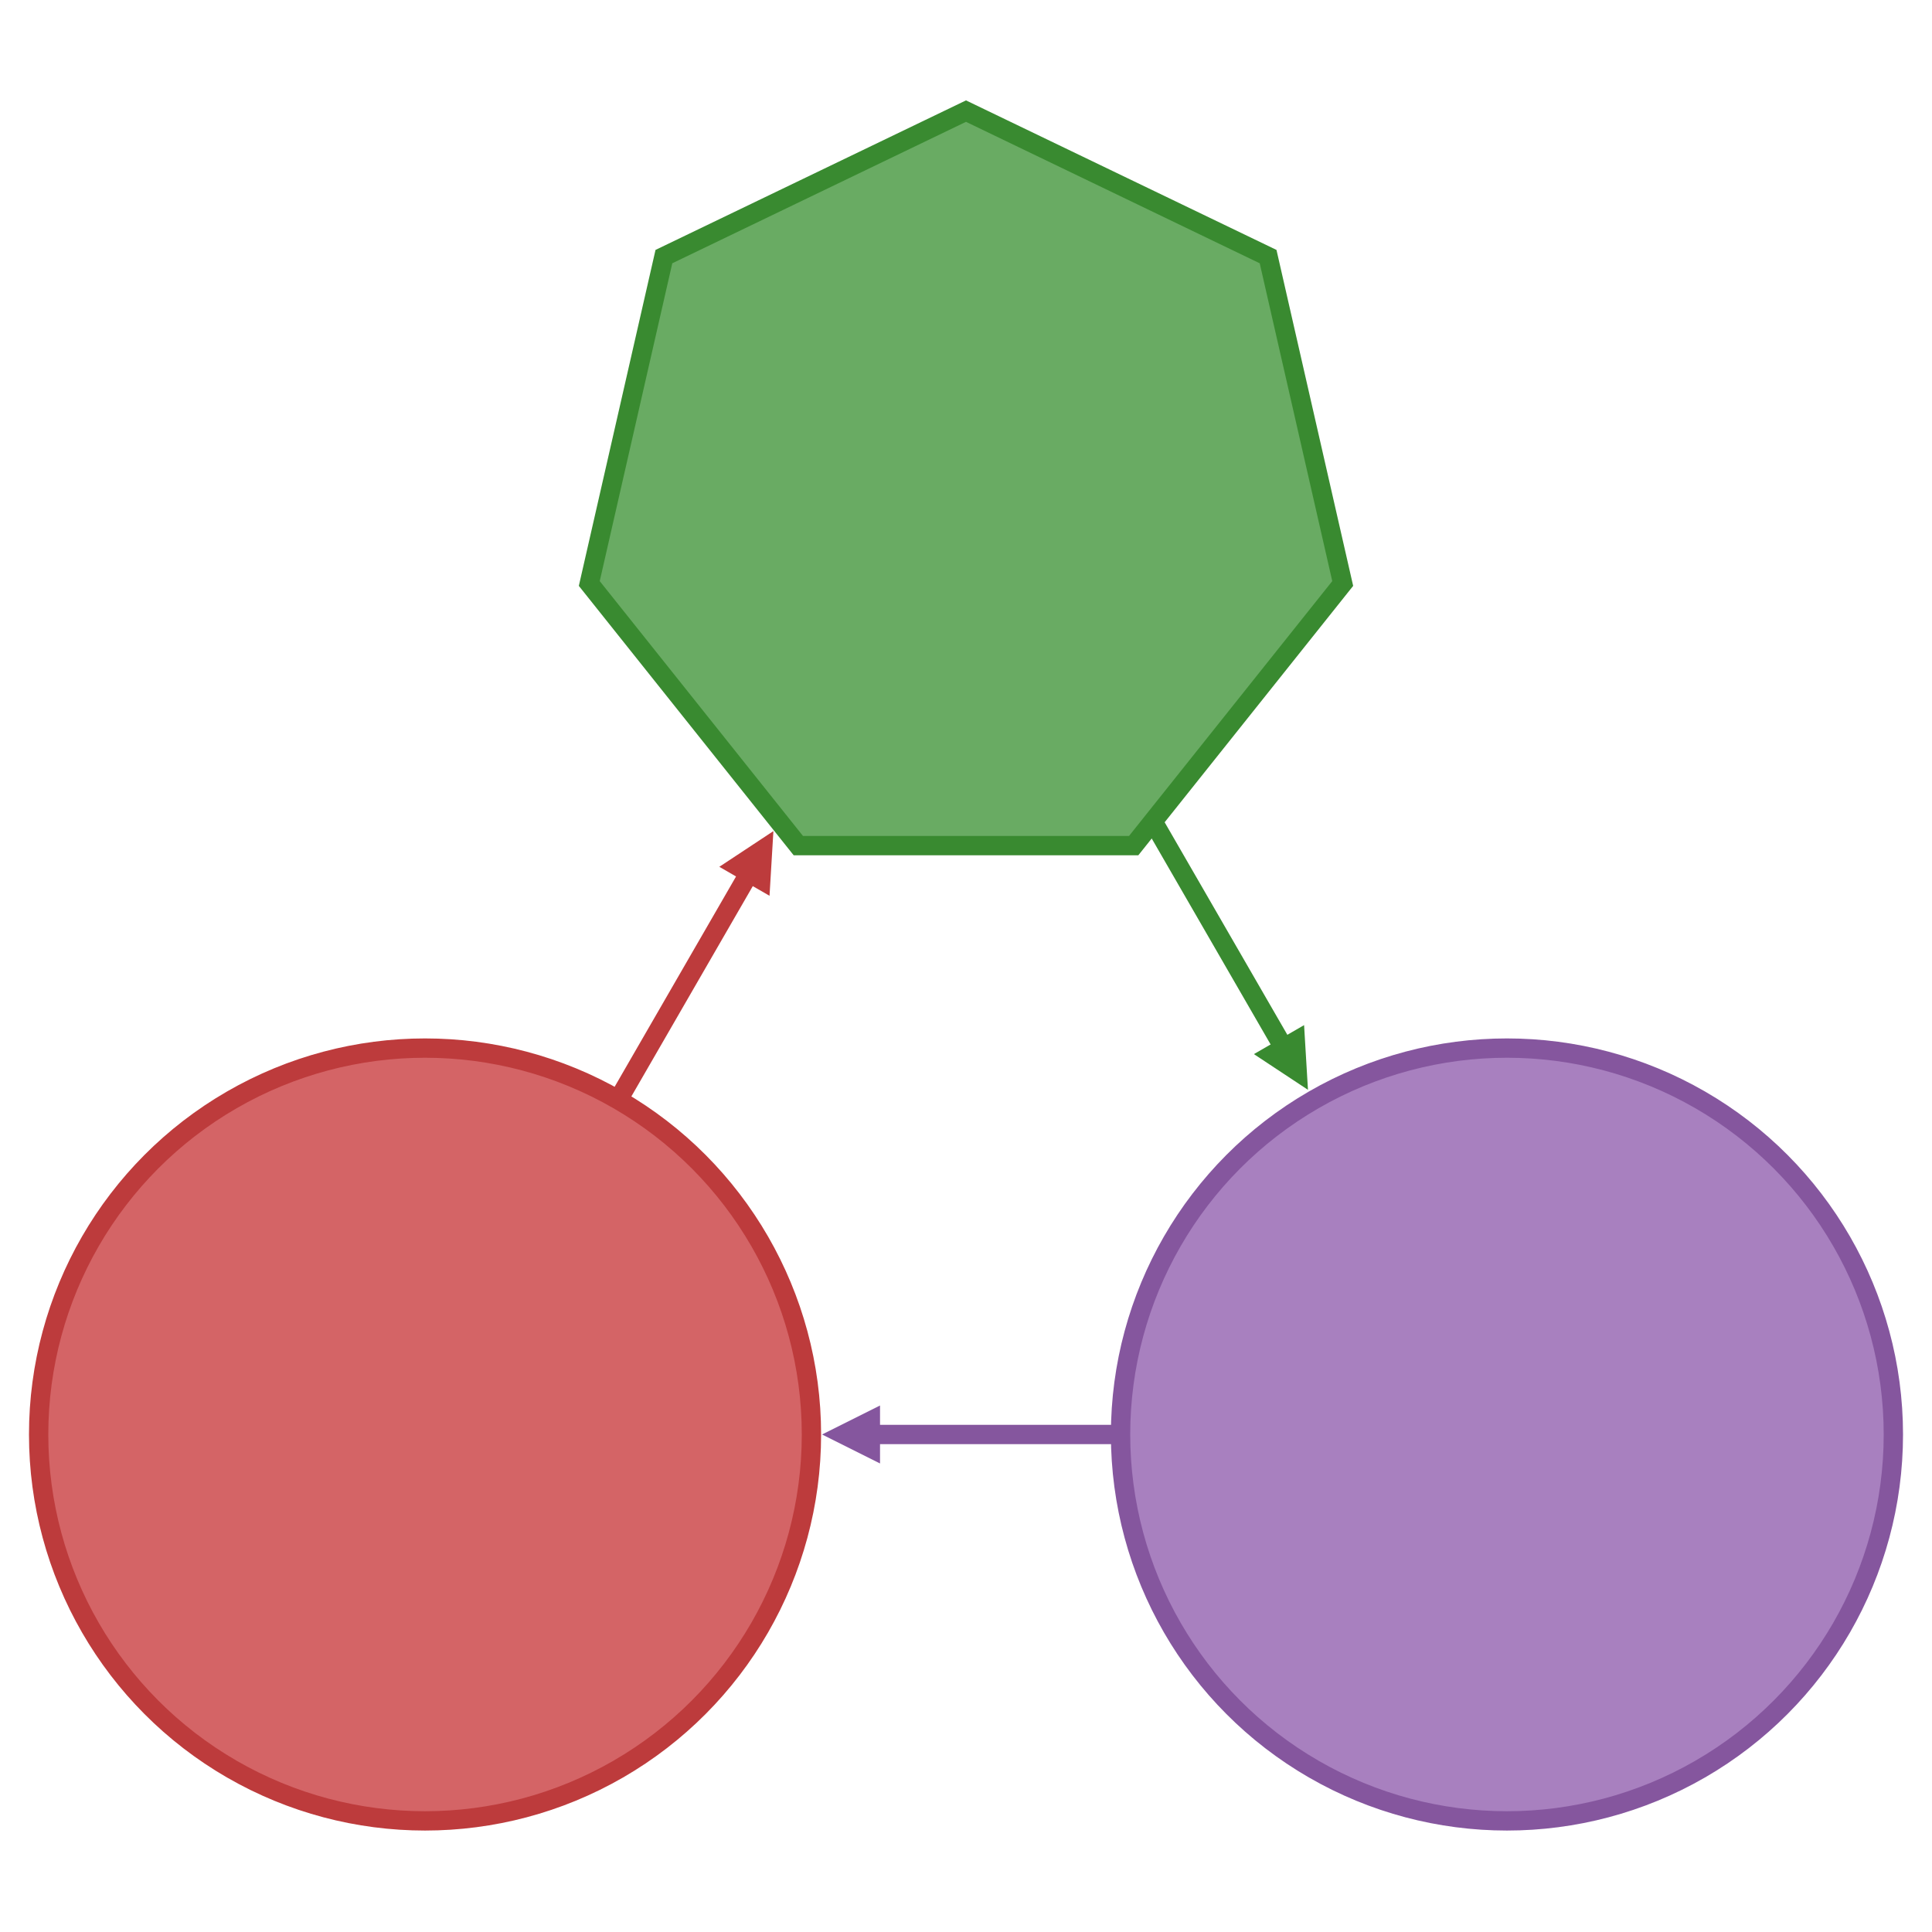 <?xml version="1.0" encoding="utf-8"?>

<!DOCTYPE svg PUBLIC "-//W3C//DTD SVG 1.1//EN" "http://www.w3.org/Graphics/SVG/1.1/DTD/svg11.dtd">

<svg
  version="1.1"
  id="Layer_1"
  xmlns="http://www.w3.org/2000/svg"
  xmlns:xlink="http://www.w3.org/1999/xlink"
  x="0px"
  y="0px"
	width="500px"
  height="500px"
  viewBox="0 0 500 500"
  enable-background="new 0 0 500 500"
  xml:space="preserve"
>
  <defs>
    <marker
      id="FirstTriangle"
      viewBox="0 0 10 10"
      refX="1"
      refY="5"
      markerWidth="3"
      markerHeight="3"
      orient="auto"
    >
      <path d="M 0 0 L 10 5 L 0 10 z" fill="#398A30" />
    </marker>

    <marker
      id="SecondTriangle"
      viewBox="0 0 10 10"
      refX="1"
      refY="5"
      markerWidth="3"
      markerHeight="3"
      orient="auto"
    >
      <path d="M 0 0 L 10 5 L 0 10 z" fill="#85569E" />
    </marker>

    <marker
      id="ThirdTriangle"
      viewBox="0 0 10 10"
      refX="1"
      refY="5"
      markerWidth="3"
      markerHeight="3"
      orient="auto"
    >
      <path d="M 0 0 L 10 5 L 0 10 z" fill="#BD3B3C" />
    </marker>
  </defs>

  <g>
    <!-- <circle cx="250" cy="128.756443" r="100" stroke="#398A30" stroke-width="5" fill="#69AB63" /> -->
    <polygon
      points="
        206.612,218.853
        152.507,151.009
        171.817,66.407
        250.0,28.756
        328.183,66.407
        347.493,151.009
        293.388,218.853
      "
      style="fill:#69AB63; stroke:#398A30; stroke-width:5"
    />

    <circle cx="390" cy="371.244" r="100" fill="#A880BF" stroke="#85569E" stroke-width="5" />

    <circle cx="110" cy="371.244" r="100" fill="#D46466" stroke="#BD3B3C" stroke-width="5" />
  </g>

  <g>
    <line
      x1="299"
      y1="213.627"
      x2="331.75"
      y2="270.352"
      stroke="#398A30"
      stroke-width="5"
      marker-end="url(#FirstTriangle)"
    />

    <line
      x1="289"
      y1="371.244"
      x2="226.25"
      y2="371.244"
      stroke="#85569E"
      stroke-width="5"
      marker-end="url(#SecondTriangle)"
    />

    <line
      x1="159"
      y1="286.373"
      x2="193.406"
      y2="226.78"
      stroke="#BD3B3C"
      stroke-width="5"
      marker-end="url(#ThirdTriangle)"
    />
  </g>
</svg>
